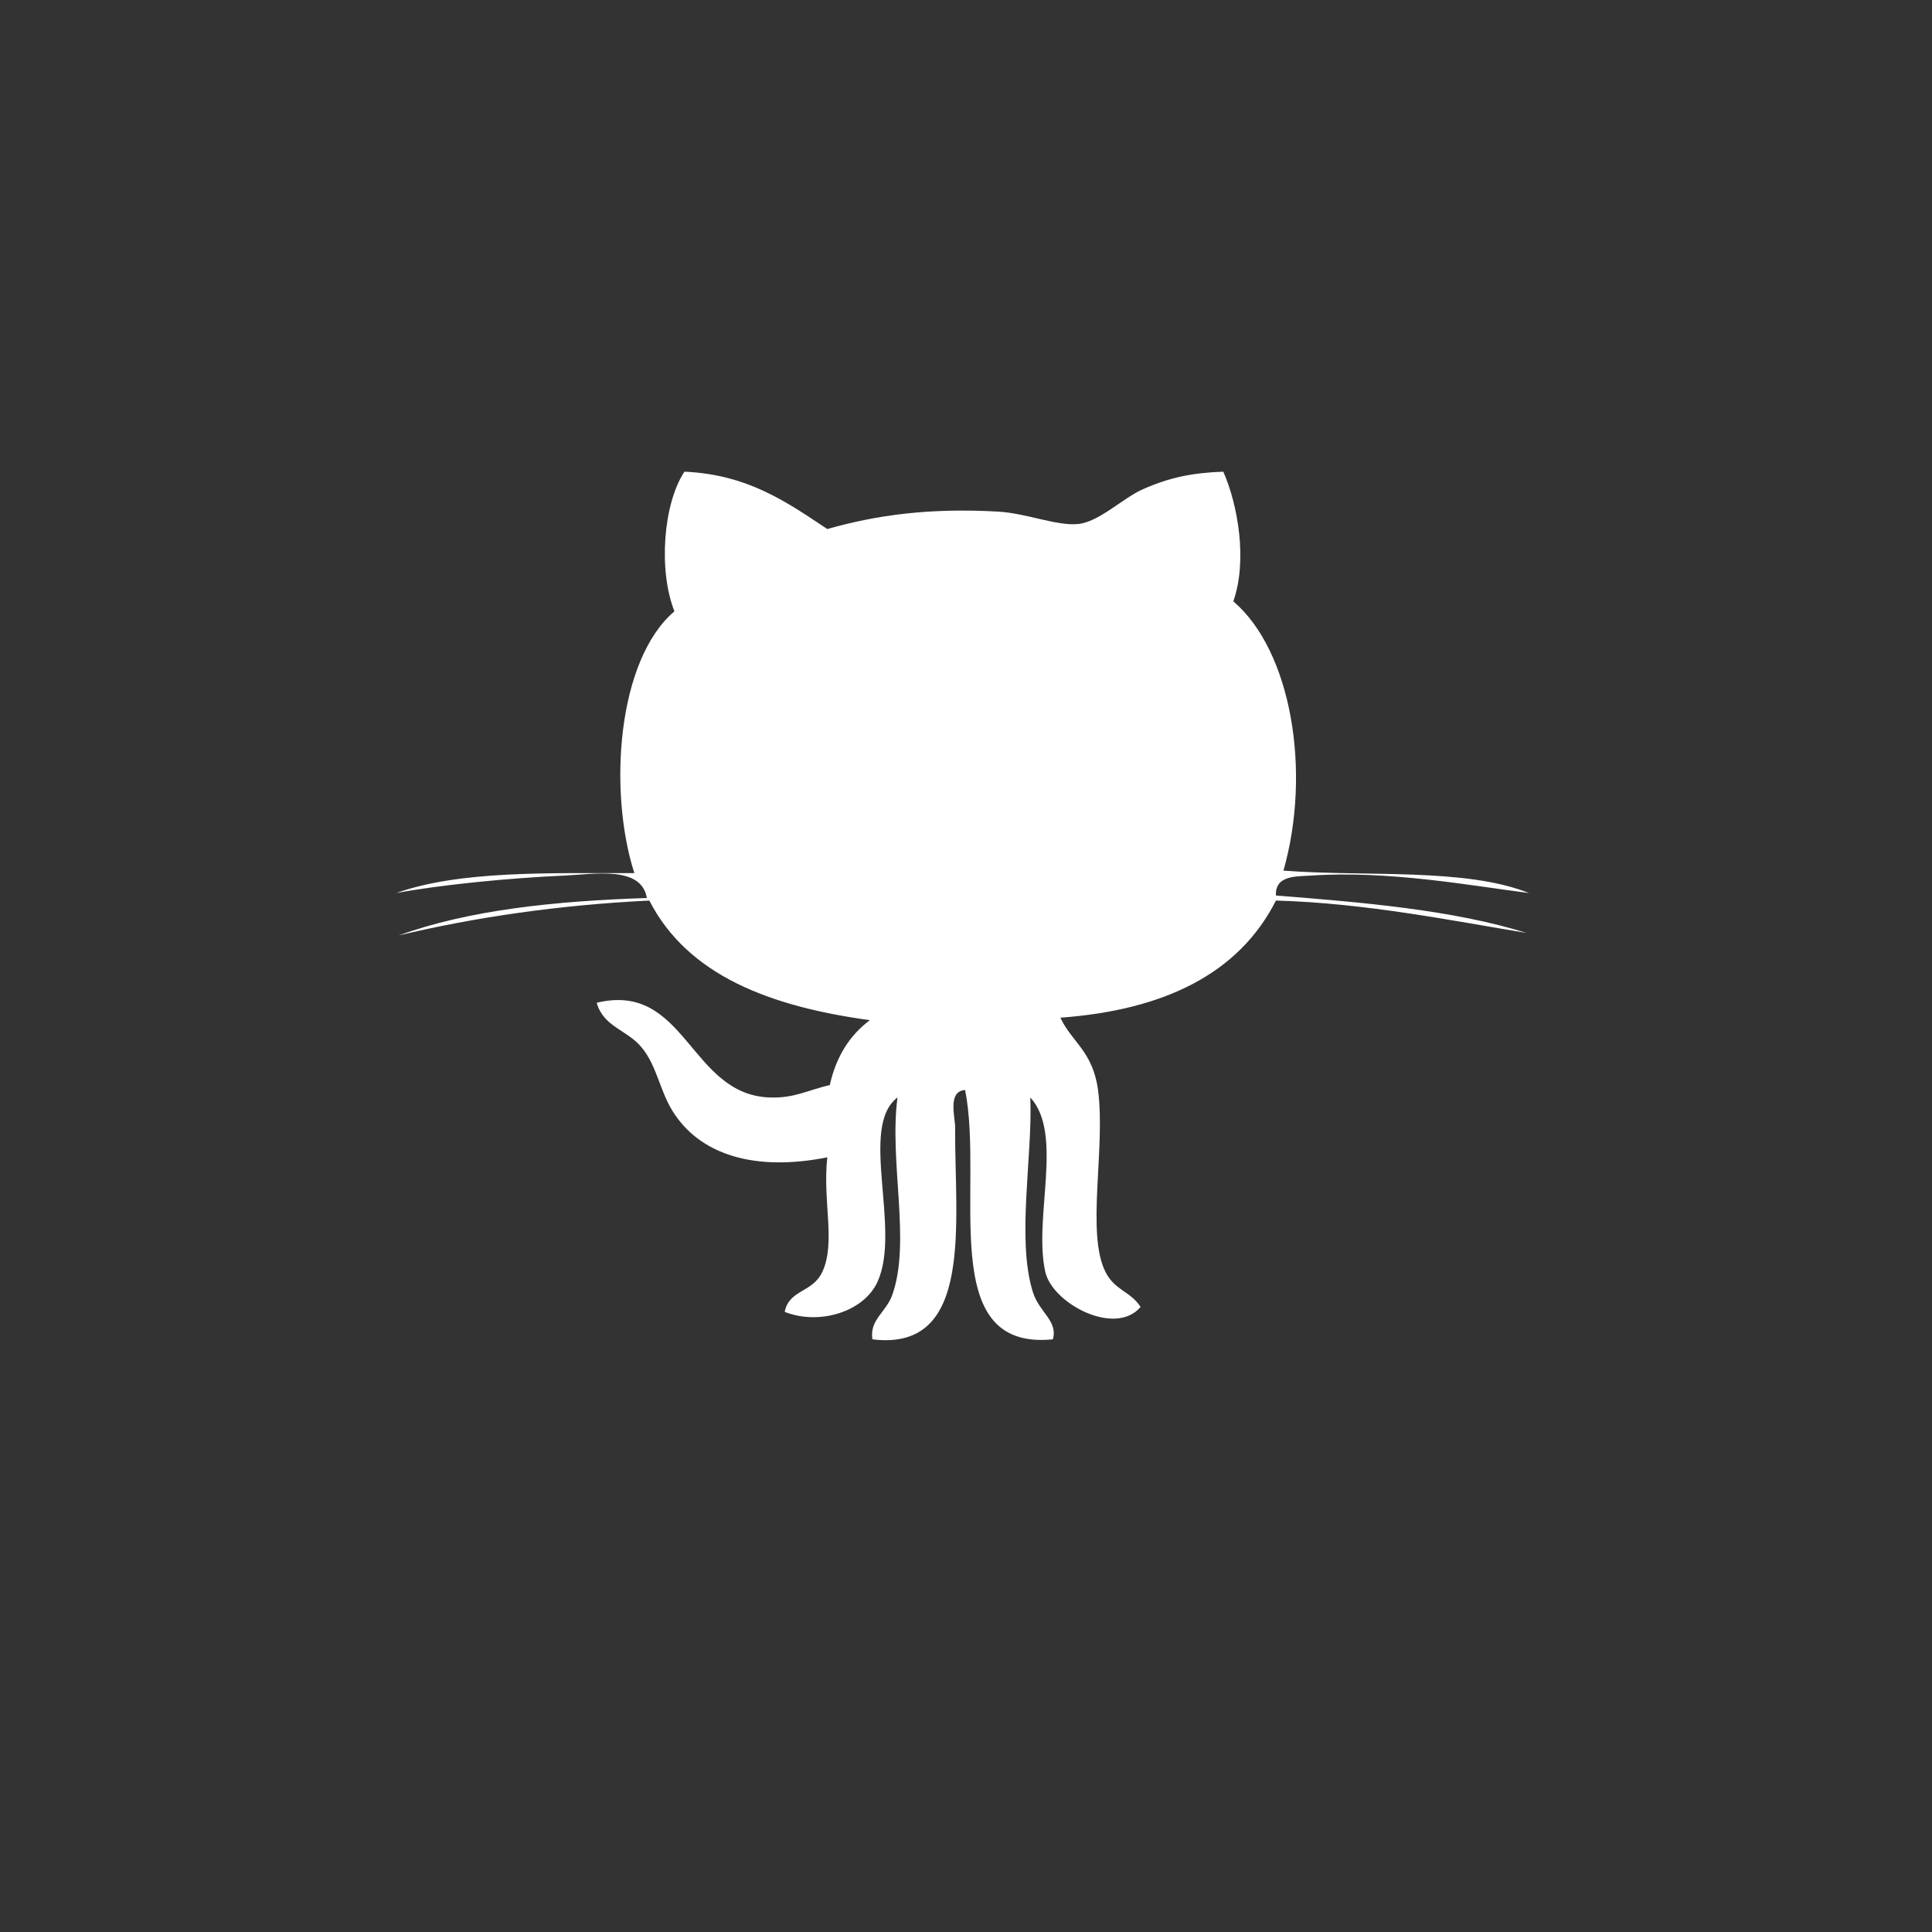 <svg enable-background="new 0 0 512 512" height="512px" id="Layer_1" version="1.1" viewBox="0 0 512 512"><rect x="0" y="0" width="512" height="512" fill="#333333" stroke="none"/><g><polyline fill="transparent" points="0,512 512,512 512,0 0,0 0,512  "/><polyline fill="transparent" opacity="0.102" points="327,160 180,162 158,266 284,512 512,512 512,435 327,160  "/><path d="M295.802,226.195c-0.075,0.348-0.166,0.789-0.227,1.081l-2.63,12.306l2.767-12.965L295.802,226.195" fill="transparent"/><polyline fill="transparent" points="217.02,234.431 215.568,239.573 217.02,234.433 217.02,234.431  "/><path d="M324.188,125c3.903,8.864,6.431,23.582,2.657,34.362c15.429,13.17,20.733,45.195,13.285,71.363   c21.987,1.68,48.18-0.804,65.086,5.943c-15.805-2.031-37.391-6.018-57.774-4.63c-3.863,0.262-9.585-0.147-9.304,5.286   c23.597,1.854,47.045,3.871,66.42,9.916c-19.214-3.14-42.542-7.917-66.42-8.586c-9.864,19.465-29.716,29.029-57.119,31.045   c2.945,6.409,8.587,8.85,9.969,19.162c2.052,15.403-3.219,37.965,1.981,48.231c2.495,4.918,6.56,5.051,9.304,9.255   c-6.713,7.944-23.351-0.889-25.246-9.255c-3.246-14.327,4.945-36.539-3.982-46.25c0.632,15.625-3.692,37.574,0.666,51.535   c1.72,5.491,6.677,7.608,5.316,12.559c-31.196,3.168-18.164-40.378-23.259-66.075c-4.705,0.333-2.64,7.048-2.652,9.912   c-0.138,25.1,5.135,59.521-21.917,56.163c-0.795-5.272,3.629-7.067,5.31-11.887c4.938-14.122-0.924-35.163,1.341-52.207   c-10.326,7.784,1.082,34.96-5.315,48.891c-3.688,8.02-15.564,11.509-24.575,7.93c1.172-5.973,7.342-5.007,9.955-10.57   c3.654-7.758,0.026-18.927,1.336-30.392c-19.116,3.813-33.938-0.553-41.189-12.557c-3.244-5.388-4.052-11.742-7.975-16.516   c-3.901-4.777-10.138-5.418-11.948-11.888c23.669-5.695,24.575,24.356,45.835,25.102c6.515,0.235,9.902-1.883,15.936-3.298   c1.686-7.581,5.303-13.23,10.625-17.189c-26.446-3.621-48.29-11.855-58.448-31.701c-24.047,1.184-46.048,4.395-66.427,9.242   c18.496-6.719,41.312-9.127,65.763-9.916c-1.44-8.66-14.072-6.278-21.917-5.942c-14.573,0.642-32.92,2.454-44.504,4.63   c16.796-5.989,40.355-5.24,63.105-5.287c-6.959-21.815-4.548-56.471,10.626-69.378c-4.3-10.836-2.965-28.563,2.657-37.004   c16.94,0.761,27.215,8.149,37.86,15.202c13.198-3.756,27.077-5.623,45.162-4.629c7.609,0.423,15.52,3.84,21.246,3.299   c5.623-0.525,11.819-6.833,17.272-9.243C310.044,126.491,316.058,125.293,324.188,125" fill="#FFFFFF"/></g></svg>